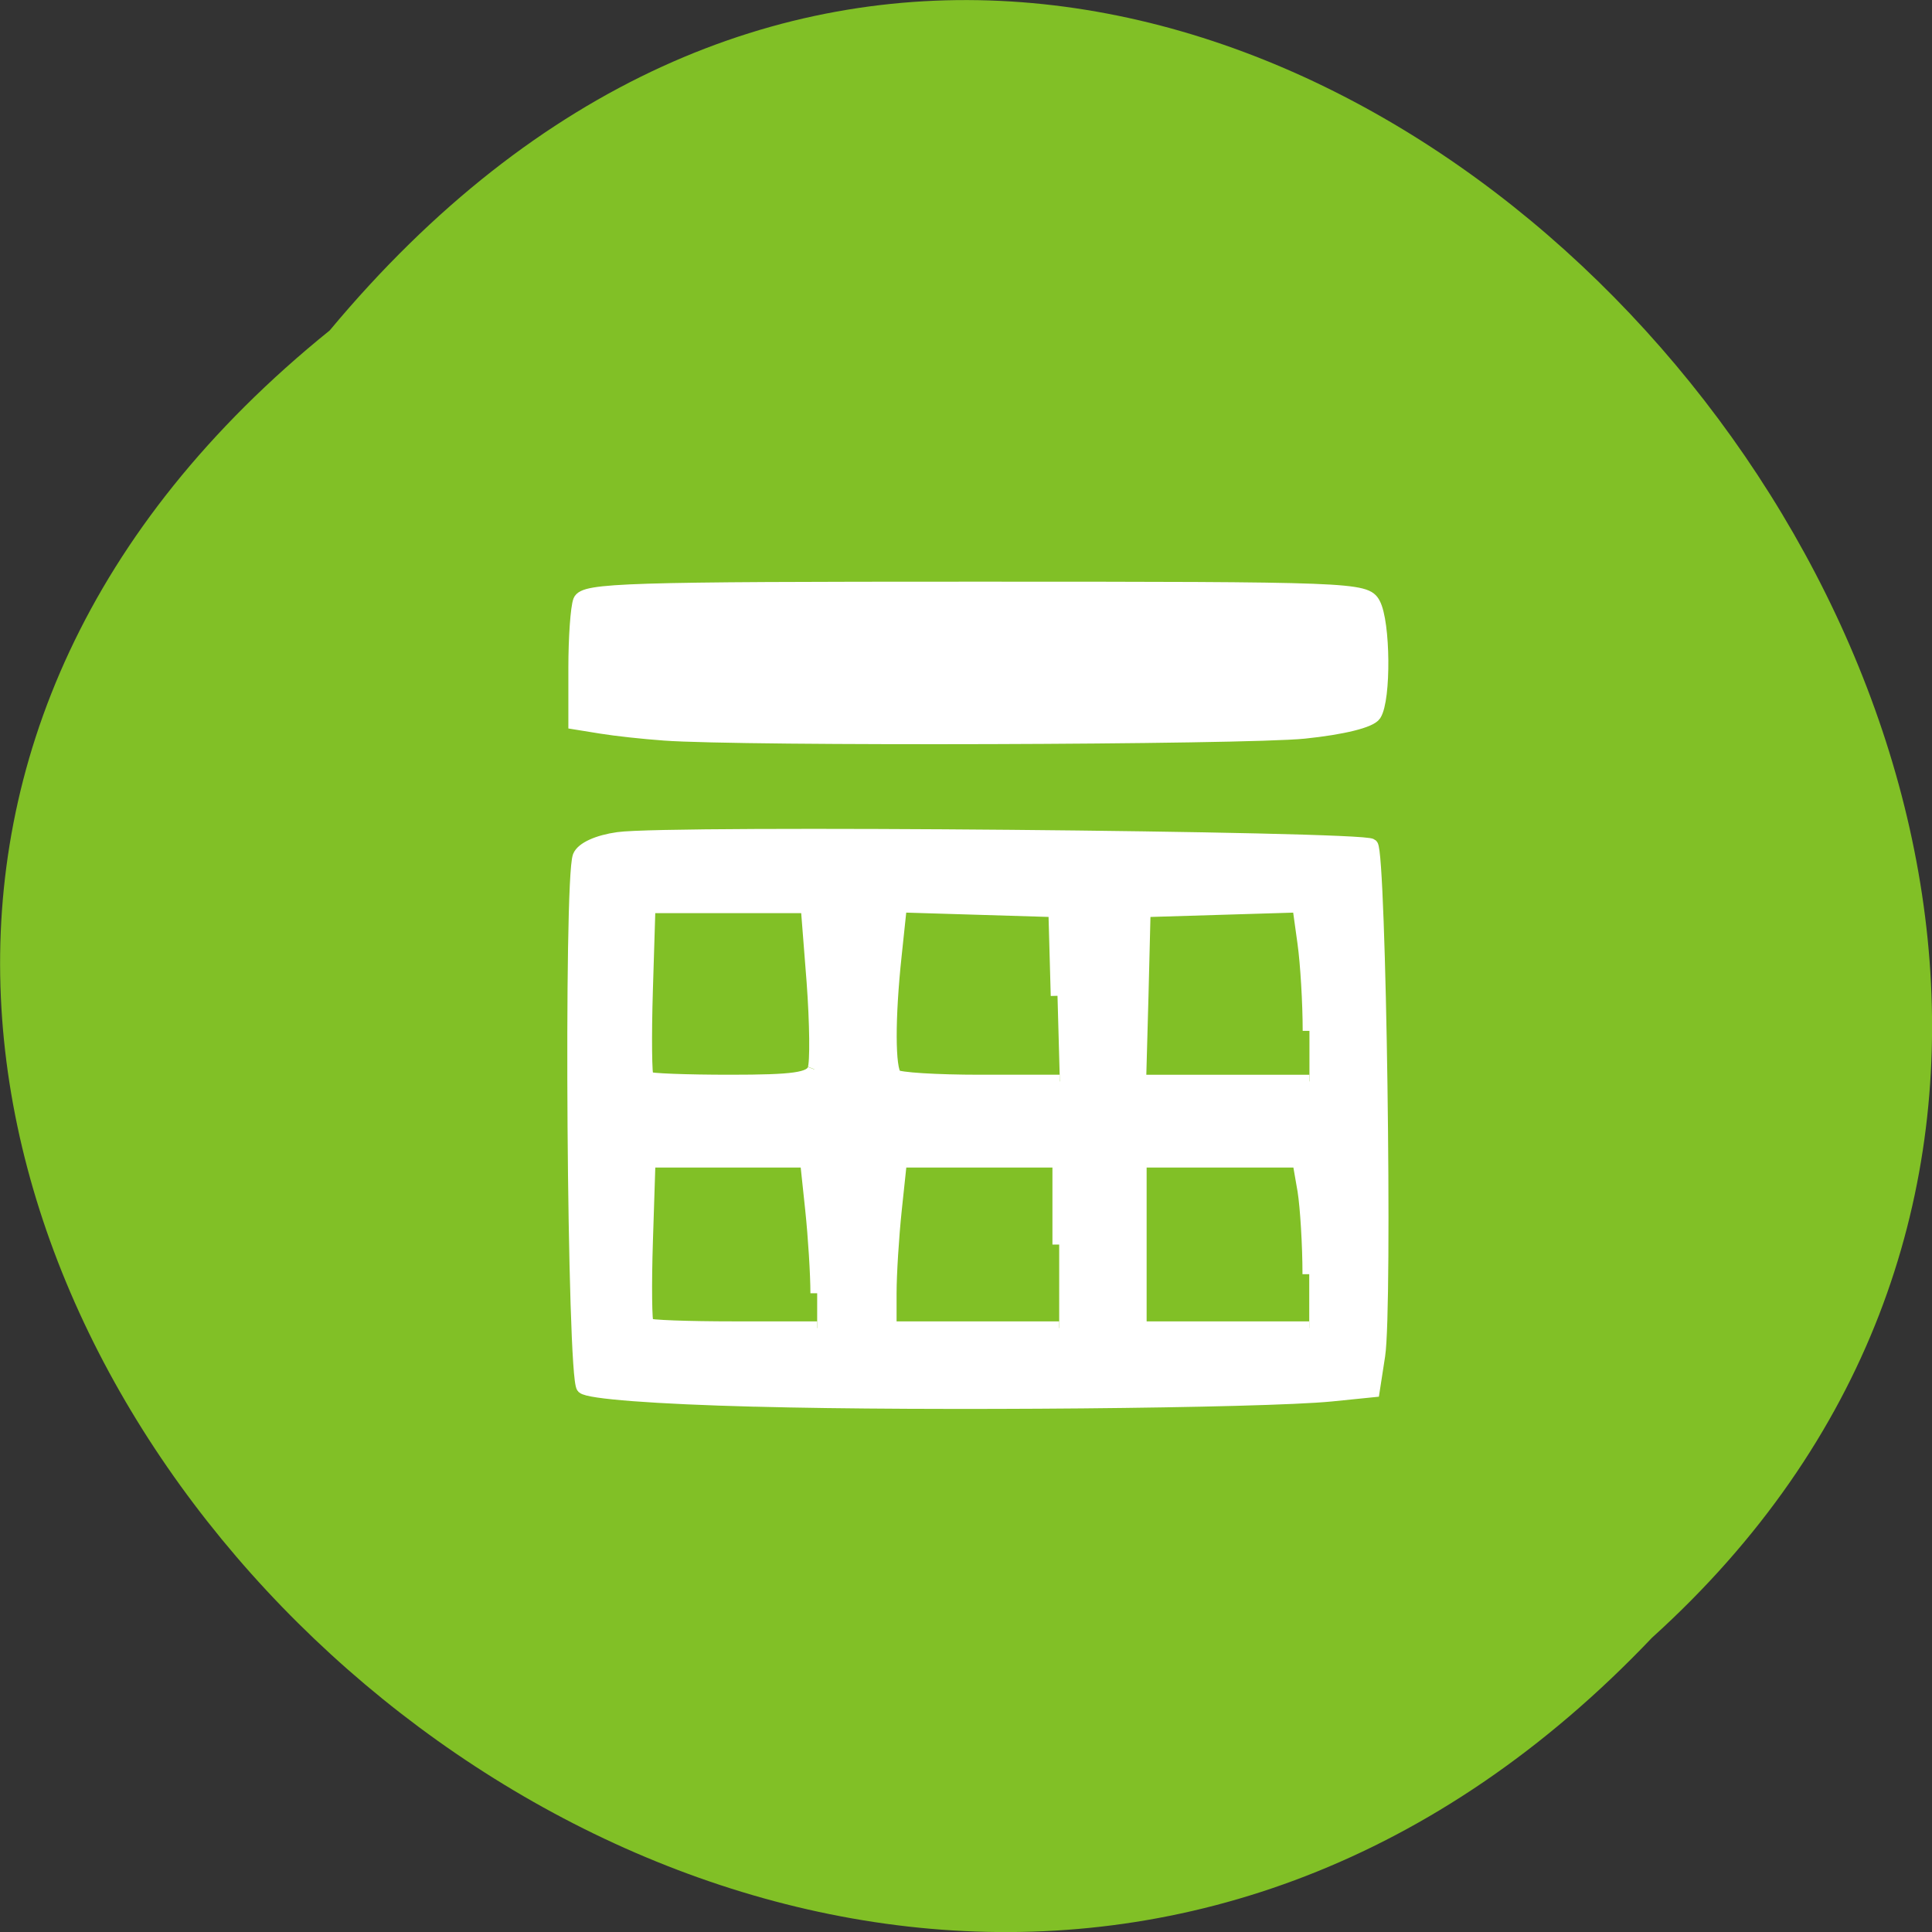 <svg xmlns="http://www.w3.org/2000/svg" viewBox="0 0 32 32"><rect x="0" y="0" width="32" height="32" fill="#333333" stroke="none"/><path d="m 5.461 5.473 c -16.234 13.11 7.535 36.766 21.902 21.652 c 14.398 -13.01 -8.07 -38.25 -21.902 -21.652" fill="#81c026"/><g fill="#fff" stroke="#fff" stroke-width="1.589" transform="matrix(0.141 0 0 0.139 -2.135 -2.173)"><path d="m 93.12 103.08 c -2.355 -0.168 -5.653 -0.532 -7.343 -0.813 l -3.076 -0.504 v -6.528 c 0 -3.586 0.249 -7.201 0.554 -8.01 c 0.526 -1.345 5.514 -1.485 46.41 -1.485 c 44.36 0 45.888 0.056 46.83 1.821 c 1.192 2.213 1.275 11.403 0.111 13.224 c -0.499 0.784 -3.713 1.597 -8.258 2.073 c -7.01 0.728 -65.922 0.925 -75.23 0.224"/><path d="m 103.82 182.46 c -11.804 -0.308 -19.536 -0.925 -20.17 -1.541 c -1.108 -1.121 -1.524 -60.38 -0.443 -63.24 c 0.36 -0.925 2.161 -1.765 4.544 -2.101 c 5.875 -0.869 87.56 -0.112 88.48 0.784 c 0.942 0.981 1.718 54.971 0.831 60.798 l -0.637 4.175 l -4.905 0.504 c -8.202 0.813 -47.33 1.177 -67.7 0.616 m 7.315 -12.72 c 0 -2.241 -0.277 -6.724 -0.61 -9.946 l -0.61 -5.828 h -18.566 l -0.305 9.582 c -0.166 5.239 -0.111 9.722 0.111 9.946 c 0.222 0.224 4.794 0.392 10.17 0.392 h 9.809 m 28.431 -9.946 v -9.974 h -18.677 l -0.61 5.828 c -0.333 3.222 -0.61 7.677 -0.61 9.946 v 4.147 h 19.896 m 29.373 -6.416 c 0 -3.502 -0.277 -7.985 -0.582 -9.946 l -0.61 -3.558 h -18.704 v 19.921 h 19.896 m -58.14 -30.847 c 0.305 -0.784 0.249 -5.463 -0.111 -10.423 l -0.693 -8.966 h -18.649 l -0.305 10.03 c -0.166 5.519 -0.111 10.226 0.111 10.423 c 0.222 0.224 4.6 0.392 9.754 0.392 c 7.482 0 9.449 -0.28 9.892 -1.429 m 28.569 -8.77 l -0.277 -10.17 l -9.09 -0.28 l -9.117 -0.28 l -0.61 5.856 c -0.804 7.565 -0.776 13.645 0.028 14.429 c 0.333 0.364 4.822 0.644 9.976 0.644 h 9.366 m 29.32 -6.02 c 0 -3.334 -0.277 -8.01 -0.61 -10.451 l -0.61 -4.455 l -18.233 0.56 l -0.249 10.17 l -0.277 10.198 h 19.979"/></g></svg>